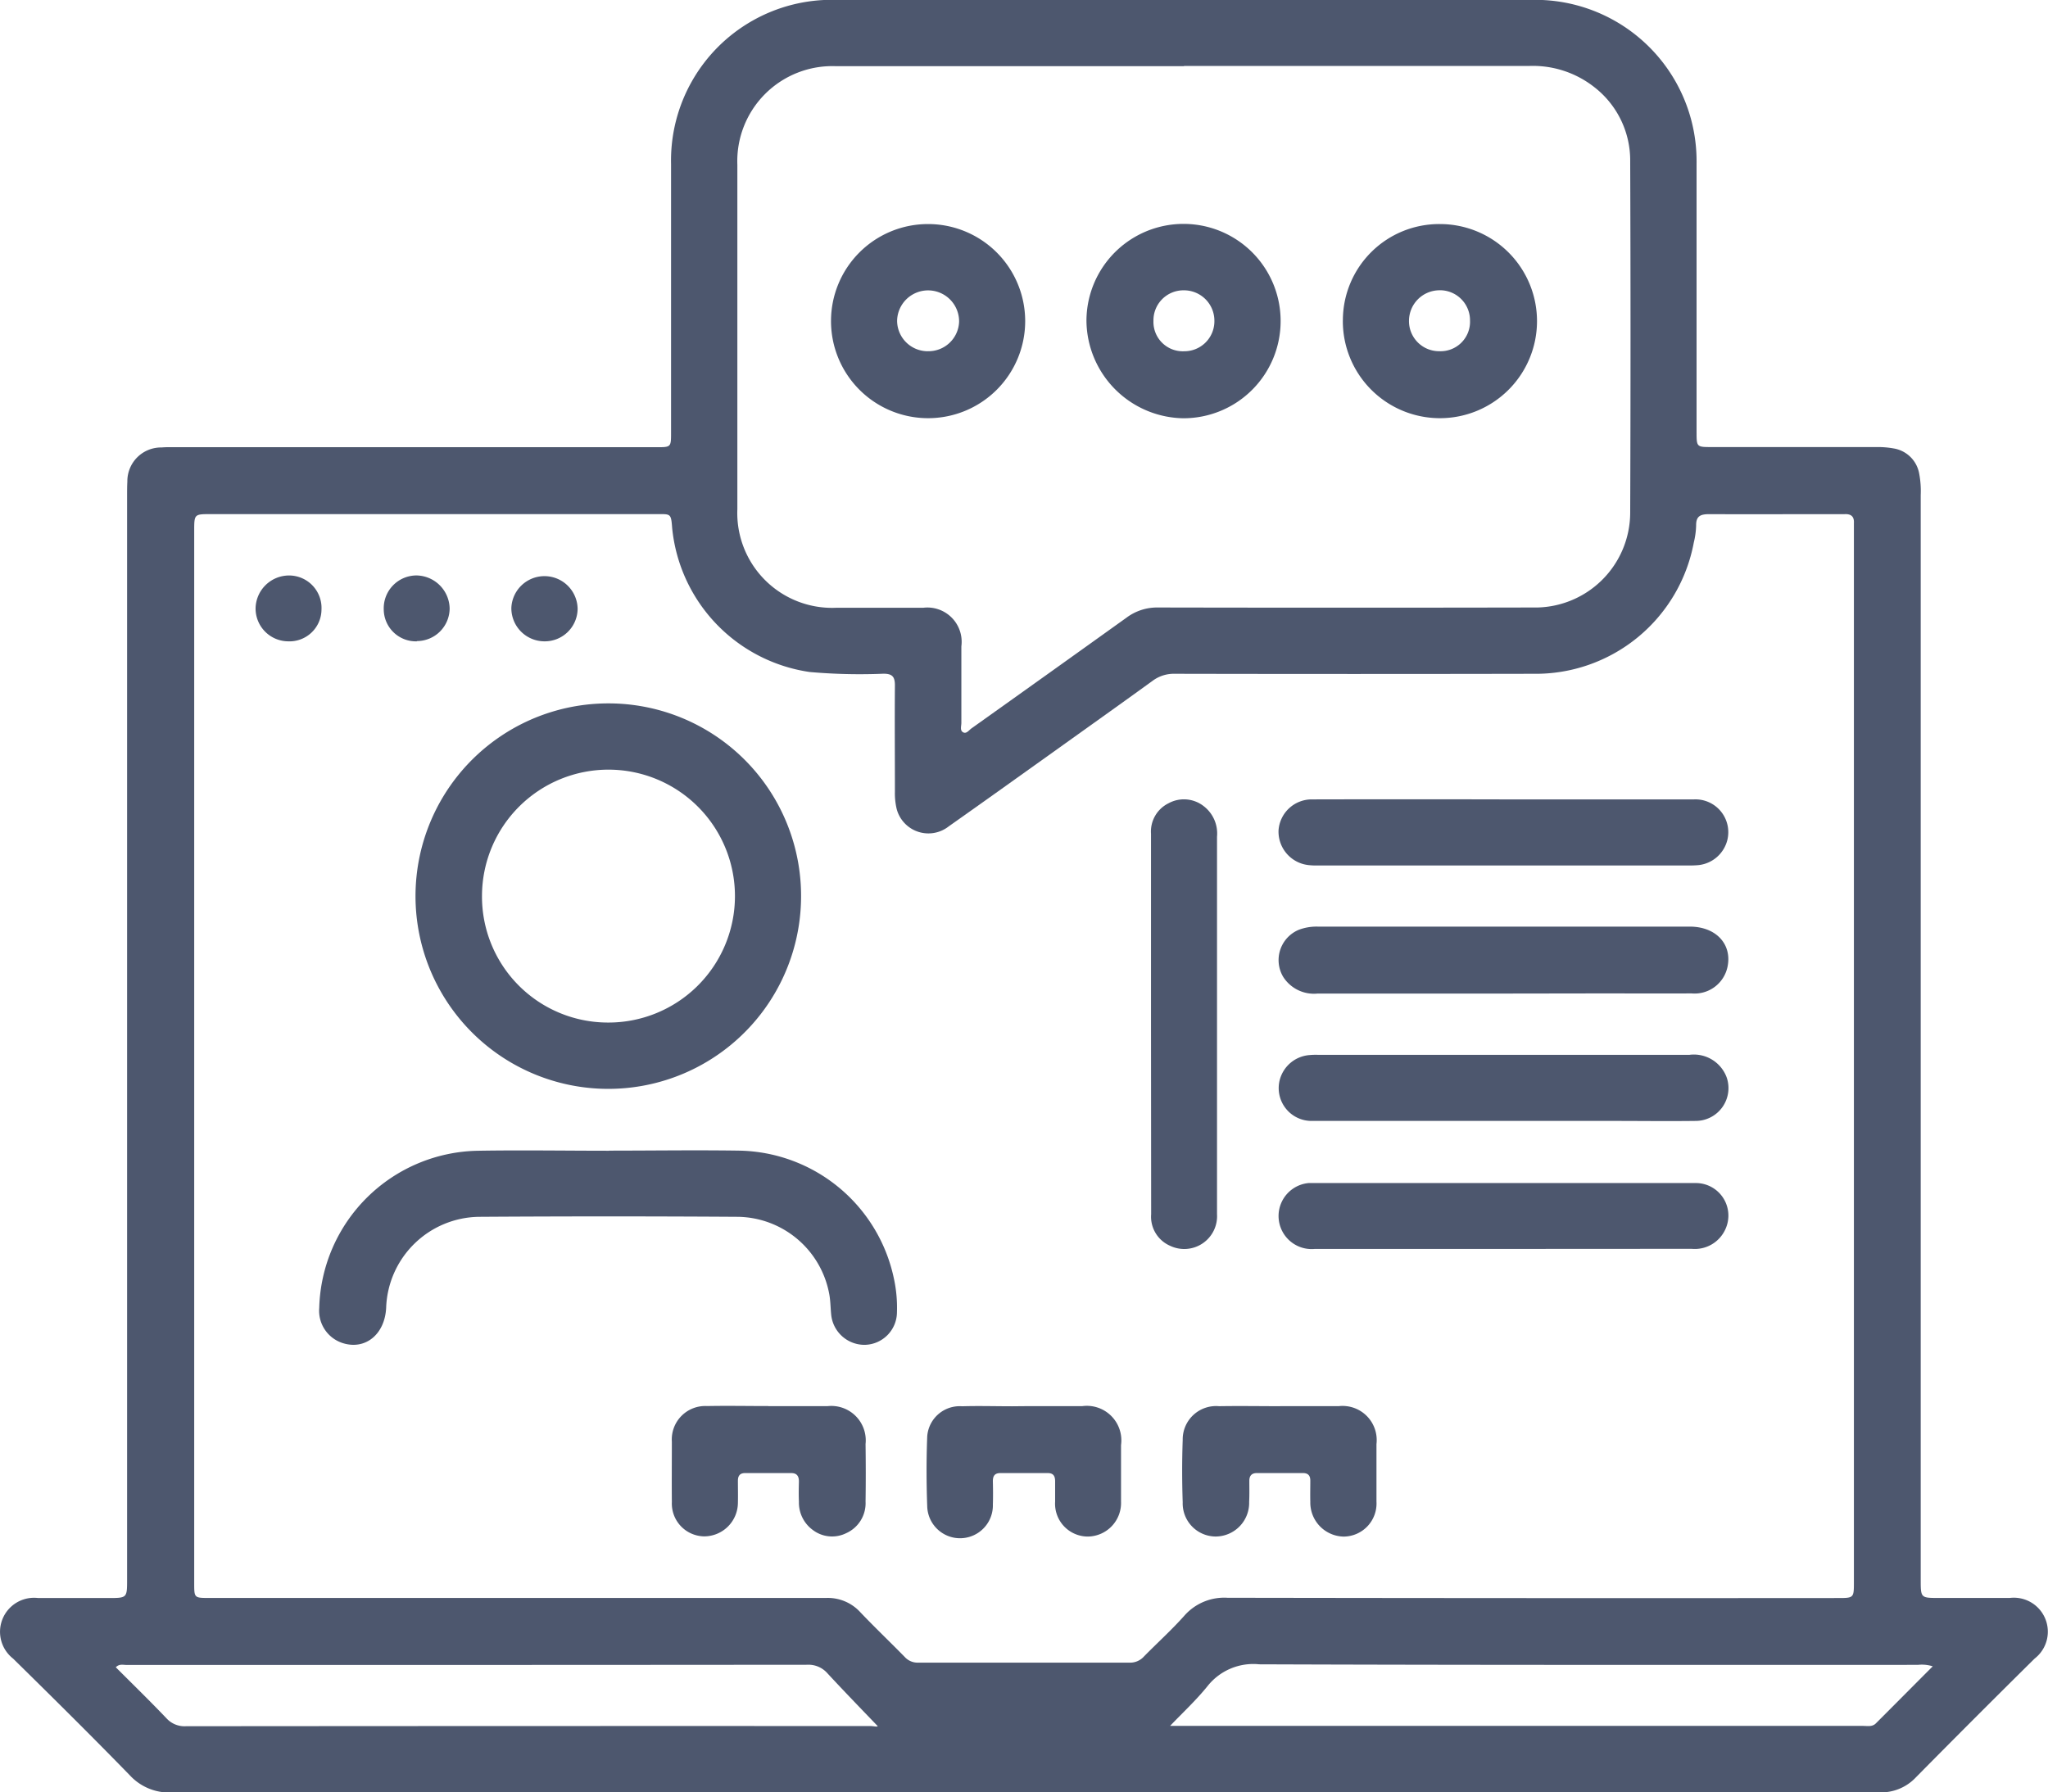<svg id="Group_149400" data-name="Group 149400" xmlns="http://www.w3.org/2000/svg" xmlns:xlink="http://www.w3.org/1999/xlink" width="56.155" height="49.157" viewBox="0 0 56.155 49.157">
  <defs>
    <clipPath id="clip-path">
      <rect id="Rectangle_65851" data-name="Rectangle 65851" width="56.155" height="49.157" fill="#4d576e"/>
    </clipPath>
  </defs>
  <g id="Group_149399" data-name="Group 149399" clip-path="url(#clip-path)">
    <path id="Path_402" data-name="Path 402" d="M52.994,45.7a.98.98,0,0,0-.407-.04c-6.019,0-12.039.007-18.058-.015a1.6,1.6,0,0,0-1.412.589c-.317.395-.692.741-1.034,1.1h19c.12,0,.253.031.351-.068.513-.512,1.023-1.027,1.558-1.563M24.066,47.34c-.459-.479-.927-.961-1.383-1.454a.692.692,0,0,0-.556-.229q-9.332.008-18.663.005c-.09,0-.191-.035-.289.064.467.467.935.923,1.39,1.4a.668.668,0,0,0,.531.217q9.383-.008,18.767-.005c.083,0,.172.026.2.007m8.4-45.53q-4.772,0-9.545,0a2.606,2.606,0,0,0-2.7,2.709v9.44a2.6,2.6,0,0,0,2.7,2.705c.8,0,1.595,0,2.392,0a.94.94,0,0,1,1.05,1.057c0,.7,0,1.4,0,2.1,0,.09-.048.214.057.262.085.04.153-.064.221-.112q2.132-1.518,4.258-3.042a1.4,1.4,0,0,1,.855-.273q5.141.01,10.281,0a2.607,2.607,0,0,0,2.667-2.612q.018-4.811,0-9.624a2.541,2.541,0,0,0-.985-2.036,2.725,2.725,0,0,0-1.787-.58H32.467M5.325,28.953V43.418c0,.406,0,.407.41.407H17.6c1.682,0,3.366,0,5.05,0a1.205,1.205,0,0,1,.937.389c.4.421.818.818,1.223,1.232a.475.475,0,0,0,.371.153q2.892,0,5.786,0a.506.506,0,0,0,.395-.164c.367-.375.761-.729,1.11-1.121a1.457,1.457,0,0,1,1.185-.494q8.363.014,16.727.007c.449,0,.449,0,.449-.445V14.555c0-.07,0-.141,0-.21.011-.183-.082-.253-.255-.244-.123,0-.246,0-.369,0-1.113,0-2.227.005-3.34,0-.233,0-.366.045-.362.311a2.184,2.184,0,0,1-.064.467,4.409,4.409,0,0,1-4.4,3.6q-4.918.01-9.835,0a.972.972,0,0,0-.606.194c-.908.658-1.823,1.308-2.736,1.961-.949.677-1.9,1.359-2.85,2.028a.9.9,0,0,1-1.43-.477,1.861,1.861,0,0,1-.048-.47c0-.972-.008-1.946,0-2.918,0-.238-.071-.32-.315-.32A15.622,15.622,0,0,1,22.2,18.43a4.429,4.429,0,0,1-3.77-3.952c-.03-.4-.041-.378-.416-.378H5.78c-.455,0-.455,0-.455.467V28.953m22.726,20.2q-11.677,0-23.352.007a1.465,1.465,0,0,1-1.139-.471c-1.051-1.08-2.123-2.141-3.2-3.2a.933.933,0,0,1,.685-1.662c.64,0,1.279,0,1.92,0,.52,0,.52,0,.52-.508V13.576c0-.123,0-.246.007-.367a.925.925,0,0,1,.941-.937c.122-.011.244-.007.367-.007h13.2c.4,0,.4,0,.4-.406q0-3.681,0-7.363a4.406,4.406,0,0,1,4.5-4.5H42.05a4.424,4.424,0,0,1,4.469,4.476q0,3.683,0,7.363c0,.425,0,.426.414.426q2.261,0,4.522,0a2.451,2.451,0,0,1,.47.038.85.85,0,0,1,.7.7,2.548,2.548,0,0,1,.04.576V43.318c0,.507,0,.507.494.507.649,0,1.3,0,1.946,0a.932.932,0,0,1,.684,1.662q-1.637,1.618-3.253,3.255a1.31,1.31,0,0,1-1,.415q-11.742-.01-23.483-.005" transform="translate(0)" fill="#4d576e"/>
    <path id="Path_403" data-name="Path 403" d="M13.607,22.881a3.468,3.468,0,1,0-3.44-3.479,3.454,3.454,0,0,0,3.44,3.479m5.309-3.471a5.286,5.286,0,1,1-5.283-5.282,5.28,5.28,0,0,1,5.283,5.282" transform="translate(3.049 5.163)" fill="#4d576e"/>
    <path id="Path_404" data-name="Path 404" d="M14.356,23.113c1.192,0,2.384-.018,3.575,0a4.414,4.414,0,0,1,4.237,3.512,3.728,3.728,0,0,1,.083.914.9.9,0,0,1-.882.9.918.918,0,0,1-.922-.836c-.019-.191-.018-.384-.056-.575a2.585,2.585,0,0,0-2.493-2.1q-3.55-.023-7.1,0a2.583,2.583,0,0,0-2.553,2.5c-.038.721-.565,1.154-1.178.967a.93.93,0,0,1-.657-.967,4.43,4.43,0,0,1,4.37-4.312c1.191-.02,2.383,0,3.575,0Z" transform="translate(2.343 8.444)" fill="#4d576e"/>
    <path id="Path_405" data-name="Path 405" d="M31.846,20.447q-2.55,0-5.1,0a1,1,0,0,1-.944-.457.9.9,0,0,1,.433-1.294,1.373,1.373,0,0,1,.515-.085q5.1,0,10.2,0c.718,0,1.163.482,1.035,1.1a.921.921,0,0,1-.986.732c-.823.005-1.648,0-2.472,0Z" transform="translate(9.383 6.802)" fill="#4d576e"/>
    <path id="Path_406" data-name="Path 406" d="M23.113,22.2q0-2.6,0-5.2a.864.864,0,0,1,.483-.837.88.88,0,0,1,.968.085.945.945,0,0,1,.359.833q0,2.64,0,5.282c0,1.69,0,3.381,0,5.071a.9.9,0,0,1-1.286.867.869.869,0,0,1-.52-.867Z" transform="translate(8.447 5.866)" fill="#4d576e"/>
    <path id="Path_407" data-name="Path 407" d="M31.866,16.056q2.6,0,5.2,0a.9.9,0,0,1,.911,1.125.916.916,0,0,1-.785.677,2.4,2.4,0,0,1-.262.01H26.761a1.871,1.871,0,0,1-.262-.01.923.923,0,0,1-.825-.957.912.912,0,0,1,.909-.845q2.64-.006,5.282,0" transform="translate(9.383 5.868)" fill="#4d576e"/>
    <path id="Path_408" data-name="Path 408" d="M31.83,23c-1.742,0-3.486,0-5.228,0a.9.9,0,0,1-.892-1.14.917.917,0,0,1,.8-.665,1.942,1.942,0,0,1,.236-.008q5.1,0,10.195,0a.959.959,0,0,1,1.02.621A.9.9,0,0,1,37.111,23c-.762.01-1.524,0-2.286,0Z" transform="translate(9.384 7.742)" fill="#4d576e"/>
    <path id="Path_409" data-name="Path 409" d="M31.846,25.569q-2.591,0-5.181,0a.907.907,0,0,1-.168-1.807h.052q5.286,0,10.573,0a.892.892,0,0,1,.8,1.273.919.919,0,0,1-.92.531Z" transform="translate(9.384 8.684)" fill="#4d576e"/>
    <path id="Path_410" data-name="Path 410" d="M16.13,28.244c.543,0,1.086,0,1.629,0a.944.944,0,0,1,1.047,1.039c.007.526.008,1.051,0,1.577a.9.9,0,0,1-.53.867.874.874,0,0,1-.92-.09.928.928,0,0,1-.377-.773c-.008-.183-.005-.367,0-.552,0-.146-.052-.233-.213-.233q-.629,0-1.26,0c-.145,0-.2.074-.2.213,0,.2.005.4,0,.6a.927.927,0,0,1-.918.923.9.9,0,0,1-.893-.939c-.005-.552,0-1.1,0-1.656a.917.917,0,0,1,.965-.979c.56-.011,1.12,0,1.681,0" transform="translate(4.927 10.321)" fill="#4d576e"/>
    <path id="Path_411" data-name="Path 411" d="M26.428,28.244c.534,0,1.068,0,1.6,0a.936.936,0,0,1,1.039,1.04c0,.526,0,1.051,0,1.577a.907.907,0,0,1-.9.96.933.933,0,0,1-.914-.956c-.005-.193,0-.385,0-.578,0-.143-.064-.209-.206-.208-.421,0-.84,0-1.26,0-.142,0-.206.074-.206.213,0,.193.005.386-.005.578a.923.923,0,0,1-.922.949.909.909,0,0,1-.9-.938c-.019-.569-.02-1.139,0-1.707a.915.915,0,0,1,1-.929c.56-.01,1.121,0,1.681,0" transform="translate(8.675 10.321)" fill="#4d576e"/>
    <path id="Path_412" data-name="Path 412" d="M21.292,28.244c.526,0,1.051,0,1.577,0a.947.947,0,0,1,1.069,1.068c0,.518,0,1.034,0,1.551a.921.921,0,0,1-.907.957.9.9,0,0,1-.9-.96c0-.184,0-.369,0-.552,0-.152-.051-.231-.21-.229-.43,0-.859,0-1.289,0-.164,0-.21.085-.208.232.005.21.007.421,0,.631a.9.9,0,0,1-1.8.048c-.023-.638-.025-1.279,0-1.918a.893.893,0,0,1,.956-.825c.456-.014.912,0,1.368,0Z" transform="translate(6.8 10.321)" fill="#4d576e"/>
    <path id="Path_413" data-name="Path 413" d="M6.939,12.492a.878.878,0,0,1-.918.873.9.9,0,0,1-.889-.913.919.919,0,0,1,.915-.893.89.89,0,0,1,.892.934" transform="translate(1.876 4.224)" fill="#4d576e"/>
    <path id="Path_414" data-name="Path 414" d="M8.618,13.365a.882.882,0,0,1-.912-.881.9.9,0,0,1,.9-.926.924.924,0,0,1,.907.9.9.9,0,0,1-.9.9" transform="translate(2.816 4.224)" fill="#4d576e"/>
    <path id="Path_415" data-name="Path 415" d="M11.177,13.365a.909.909,0,0,1-.909-.919.909.909,0,0,1,1.817.026.9.9,0,0,1-.908.893" transform="translate(3.753 4.224)" fill="#4d576e"/>
    <path id="Path_416" data-name="Path 416" d="M19.339,7.987a.839.839,0,0,0,.86-.808.849.849,0,1,0-1.7-.02.841.841,0,0,0,.838.829M19.351,4.5a2.662,2.662,0,1,1-2.664,2.656A2.659,2.659,0,0,1,19.351,4.5" transform="translate(6.099 1.645)" fill="#4d576e"/>
    <path id="Path_417" data-name="Path 417" d="M29.617,6.316a.839.839,0,0,0-.838.833.824.824,0,0,0,.826.838.808.808,0,0,0,.847-.84.825.825,0,0,0-.834-.832m-2.652.822A2.641,2.641,0,0,1,29.637,4.5a2.662,2.662,0,1,1-2.672,2.638" transform="translate(9.855 1.645)" fill="#4d576e"/>
    <path id="Path_418" data-name="Path 418" d="M24.481,7.988a.823.823,0,0,0,.844-.822.834.834,0,0,0-.845-.849.823.823,0,0,0-.826.84.805.805,0,0,0,.827.832m2.66-.834a2.664,2.664,0,0,1-2.679,2.671A2.7,2.7,0,0,1,21.817,7.16a2.662,2.662,0,0,1,5.324-.005" transform="translate(7.973 1.645)" fill="#4d576e"/>
  </g>
</svg>
